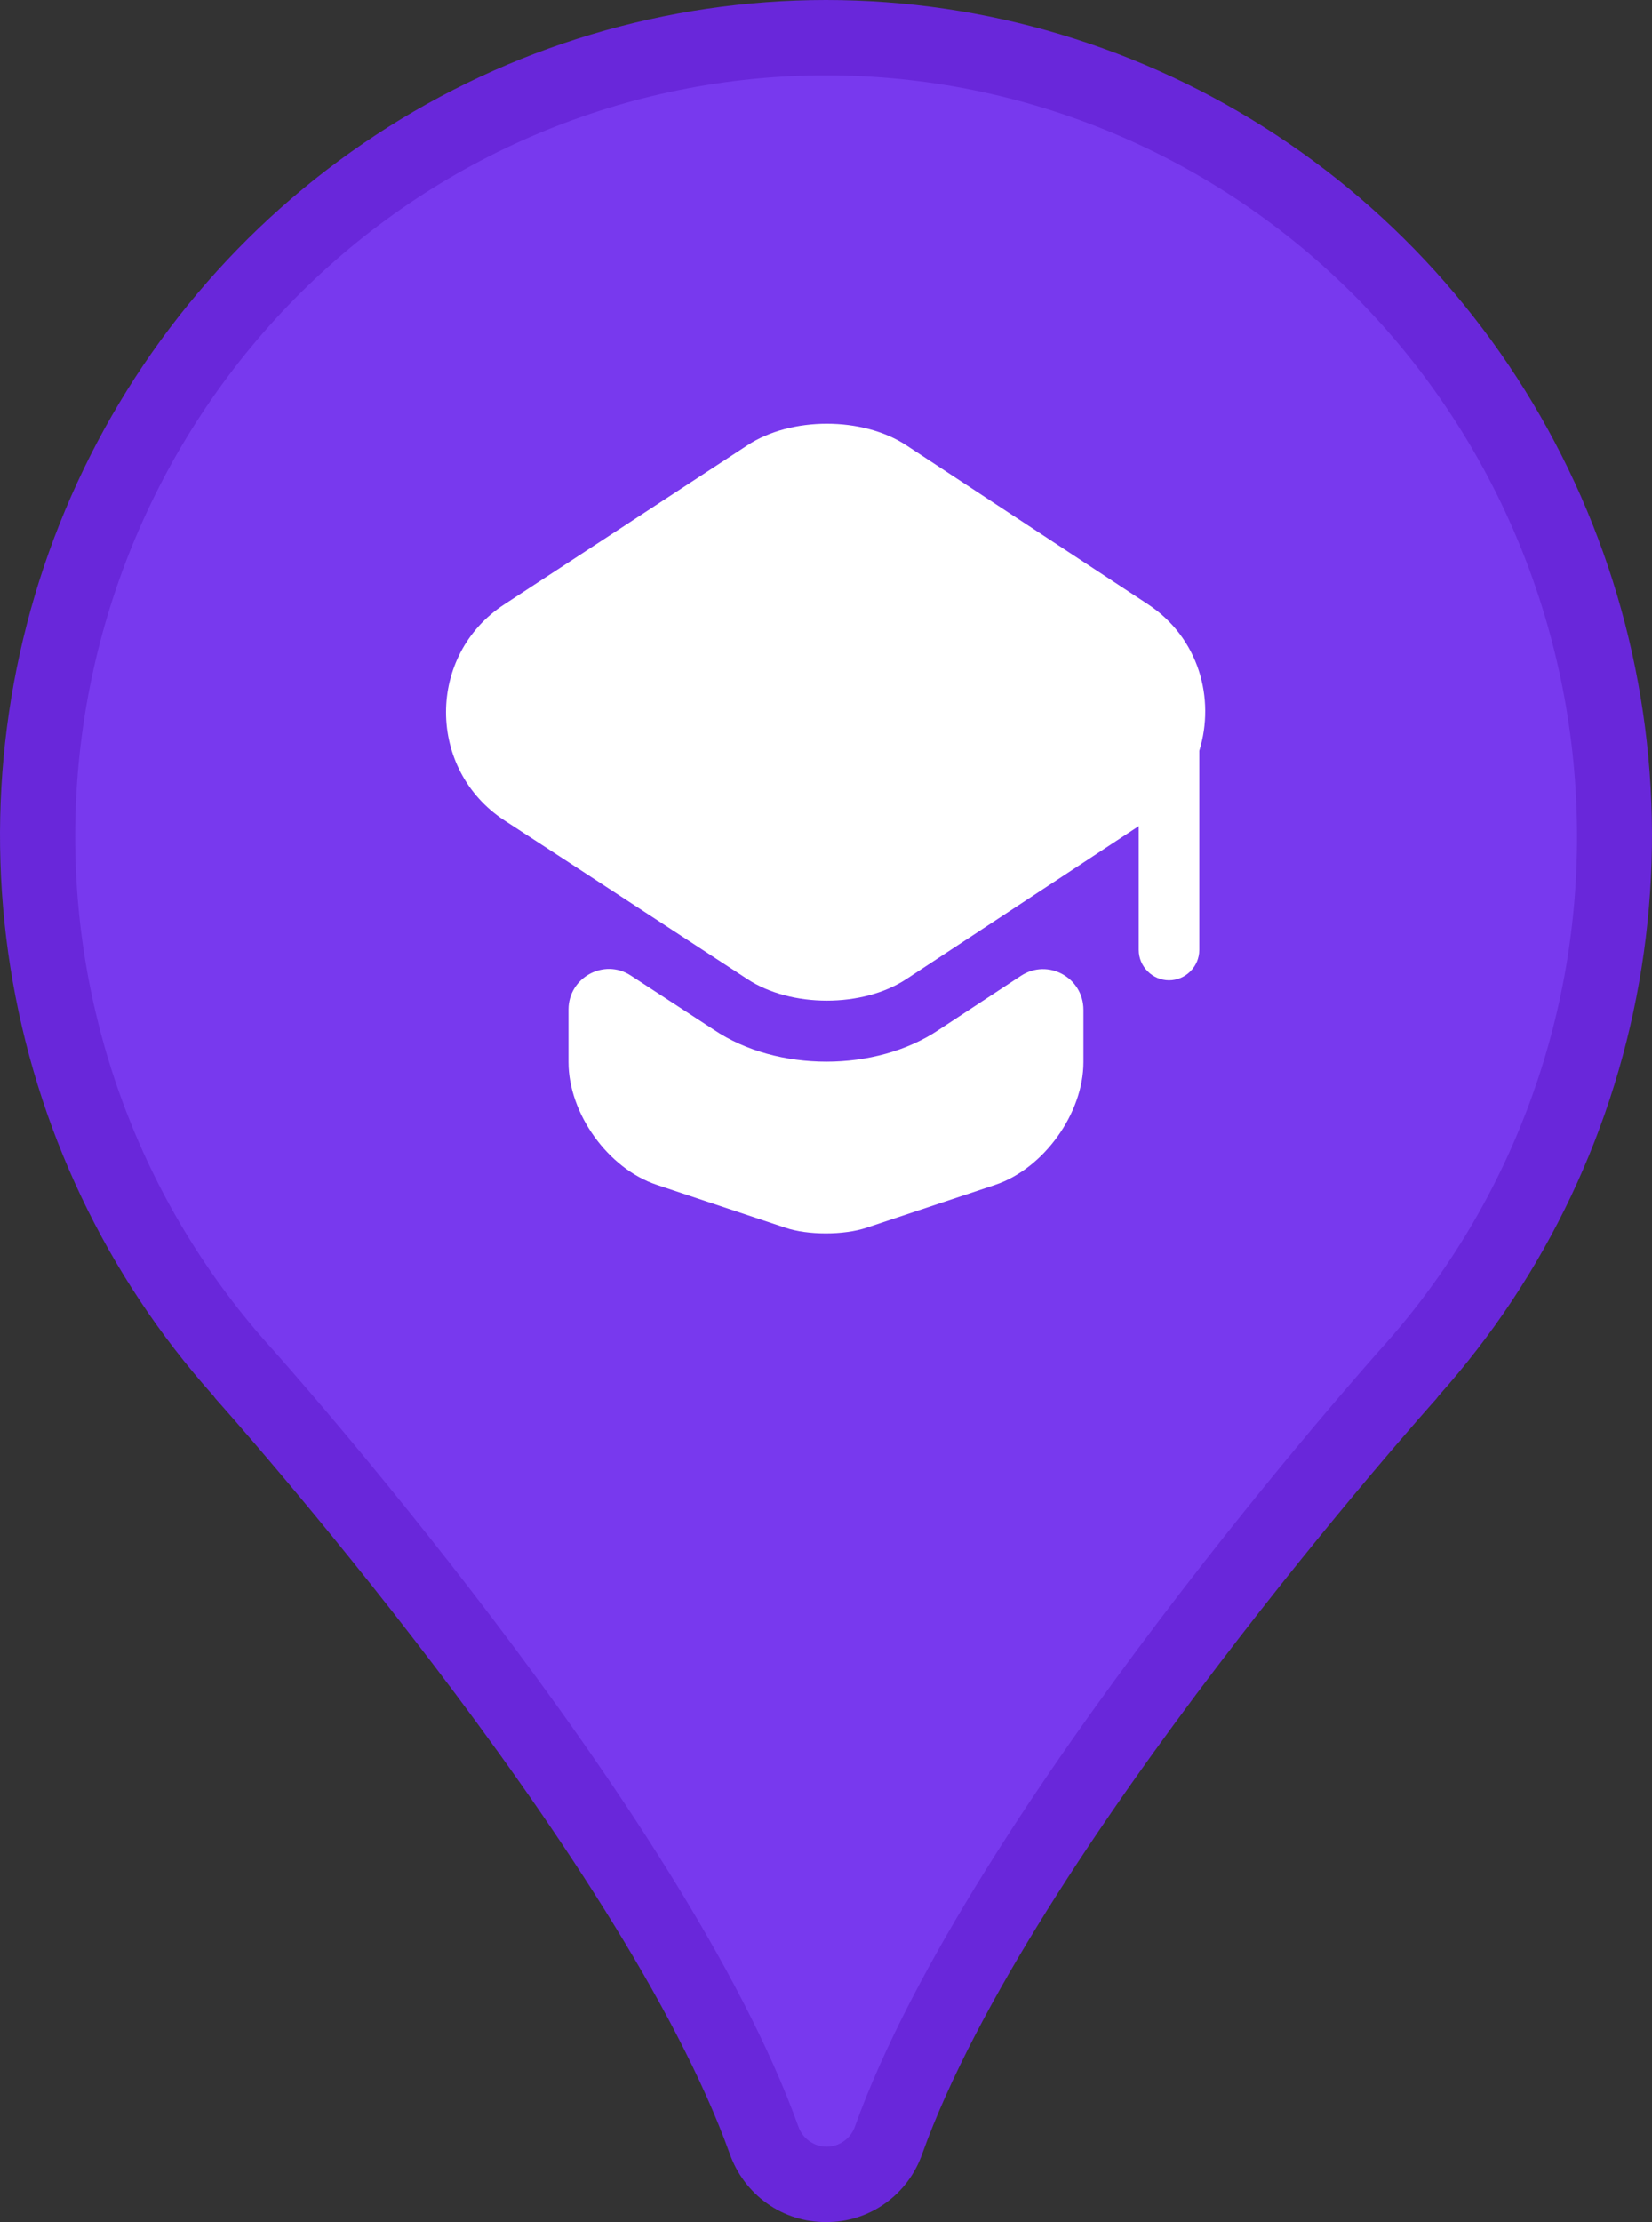 <svg width="29" height="39" viewBox="0 0 29 39" fill="none" xmlns="http://www.w3.org/2000/svg">
    <rect x="0" y="0" width="29" height="39" fill="#333333" stroke="none"/>
    <path d="M14.5 39C14.13 39.003 13.768 38.889 13.466 38.674C13.163 38.459 12.934 38.154 12.81 37.801C10.919 32.529 3.865 24.637 3.789 24.554L3.745 24.497C1.863 22.392 0.625 19.781 0.182 16.979C-0.261 14.178 0.109 11.306 1.247 8.713C2.386 6.12 4.244 3.916 6.596 2.37C8.949 0.823 11.694 0 14.5 0C17.306 0 20.051 0.823 22.404 2.37C24.756 3.916 26.614 6.12 27.753 8.713C28.891 11.306 29.261 14.178 28.818 16.979C28.375 19.781 27.137 22.392 25.255 24.497L25.211 24.554C25.135 24.637 18.081 32.529 16.19 37.801C16.067 38.155 15.838 38.46 15.535 38.675C15.232 38.89 14.87 39.004 14.5 39Z" fill="#6927DA"/>
    <path d="M27.684 14.682C27.684 11.139 26.295 7.741 23.823 5.235C21.351 2.73 17.998 1.322 14.502 1.322C11.006 1.322 7.653 2.73 5.181 5.235C2.709 7.741 1.32 11.139 1.32 14.682C1.32 18.013 2.555 21.224 4.779 23.677C4.779 23.677 12.016 31.75 14.012 37.316C14.048 37.422 14.115 37.514 14.205 37.578C14.294 37.643 14.402 37.678 14.511 37.678C14.622 37.678 14.729 37.643 14.818 37.578C14.908 37.514 14.975 37.422 15.011 37.316C17.007 31.75 24.238 23.677 24.238 23.677C26.458 21.222 27.688 18.012 27.684 14.682Z" fill="#7839EE"/>
    <path d="M17.921 17.128C18.395 16.816 19.019 17.157 19.019 17.725V18.642C19.019 19.544 18.318 20.51 17.475 20.794L15.215 21.547C14.818 21.682 14.174 21.682 13.784 21.547L11.525 20.794C10.675 20.51 9.98 19.544 9.98 18.642V17.718C9.98 17.157 10.604 16.816 11.071 17.121L12.53 18.073C13.09 18.45 13.798 18.634 14.507 18.634C15.215 18.634 15.923 18.45 16.483 18.073L17.921 17.128Z" fill="white"/>
    <path d="M20.153 10.607L15.91 7.815C15.145 7.31 13.885 7.31 13.12 7.815L8.855 10.607C7.488 11.495 7.488 13.505 8.855 14.4L9.989 15.139L13.12 17.185C13.885 17.689 15.145 17.689 15.91 17.185L19.02 15.139L19.99 14.5V16.674C19.99 16.965 20.231 17.206 20.522 17.206C20.812 17.206 21.053 16.965 21.053 16.674V13.178C21.336 12.262 21.046 11.196 20.153 10.607Z" fill="white"/>
</svg>
